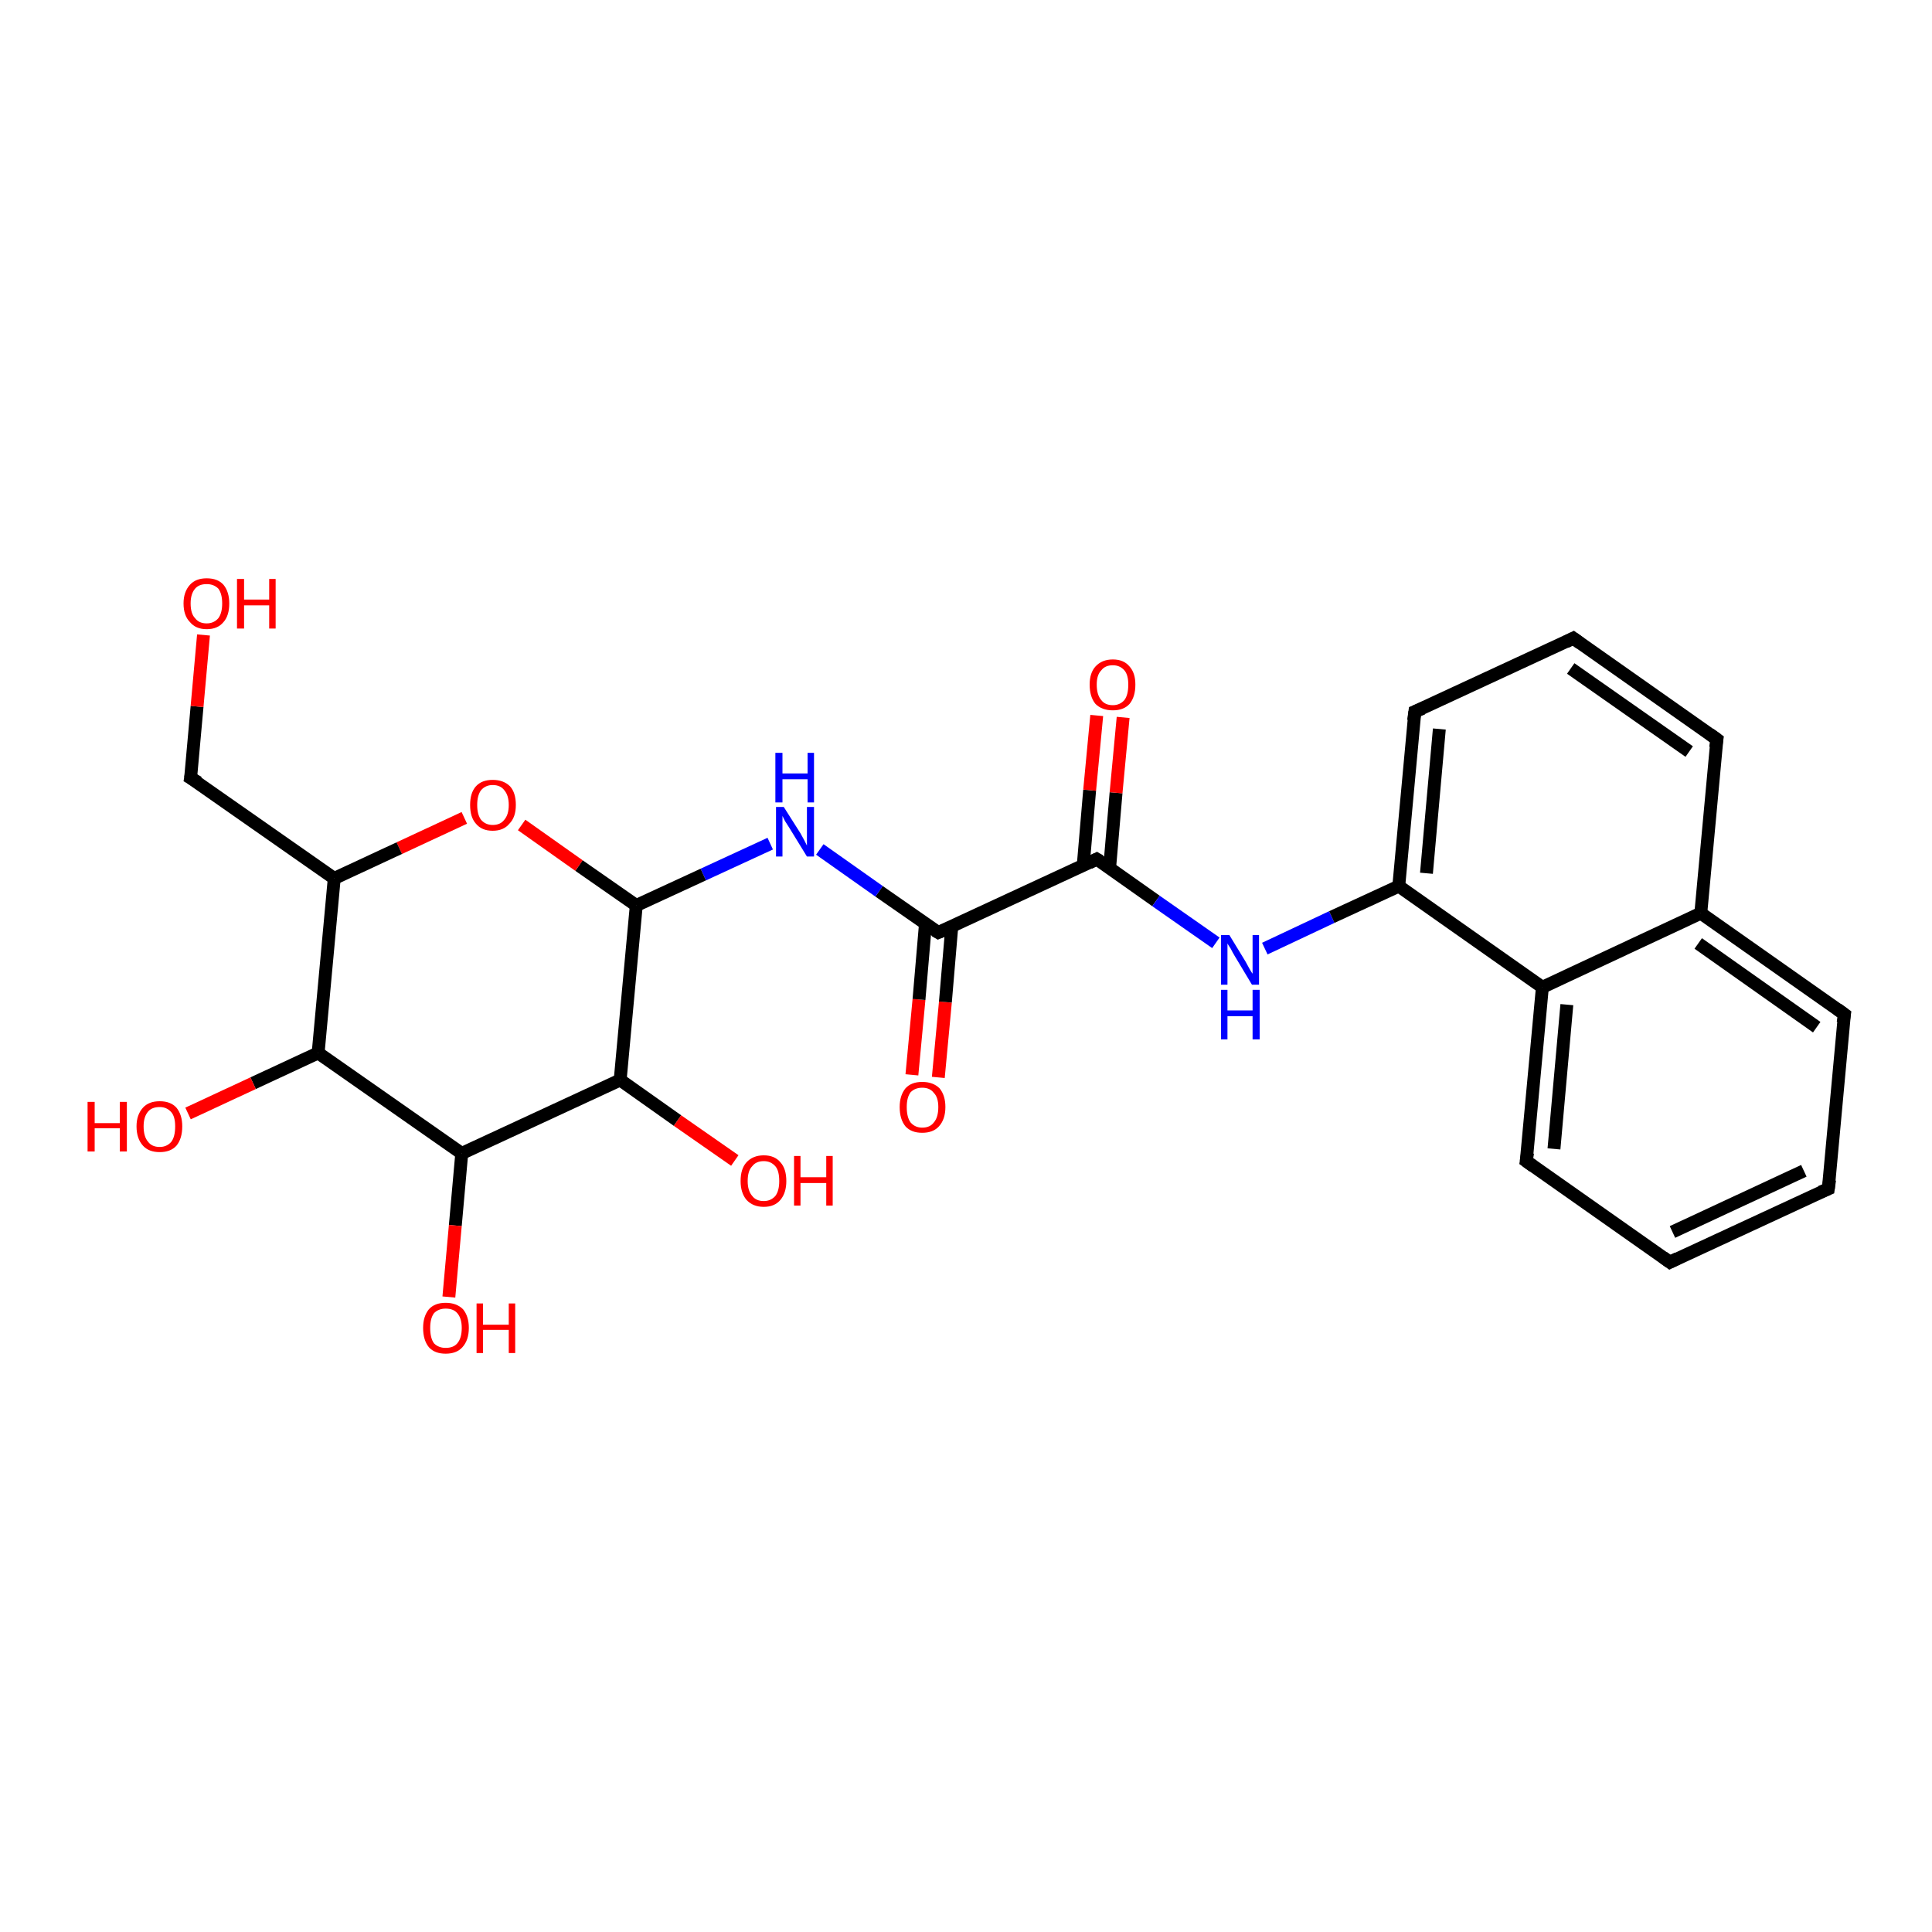 <?xml version='1.0' encoding='iso-8859-1'?>
<svg version='1.1' baseProfile='full'
              xmlns='http://www.w3.org/2000/svg'
                      xmlns:rdkit='http://www.rdkit.org/xml'
                      xmlns:xlink='http://www.w3.org/1999/xlink'
                  xml:space='preserve'
width='300px' height='300px' viewBox='0 0 300 300'>
<!-- END OF HEADER -->
<rect style='opacity:1.0;fill:#FFFFFF;stroke:none' width='300.0' height='300.0' x='0.0' y='0.0'> </rect>
<path class='bond-0 atom-0 atom-1' d='M 141.6,166.9 L 142.7,155.2' style='fill:none;fill-rule:evenodd;stroke:#FF0000;stroke-width:2.0px;stroke-linecap:butt;stroke-linejoin:miter;stroke-opacity:1' />
<path class='bond-0 atom-0 atom-1' d='M 142.7,155.2 L 143.7,143.5' style='fill:none;fill-rule:evenodd;stroke:#000000;stroke-width:2.0px;stroke-linecap:butt;stroke-linejoin:miter;stroke-opacity:1' />
<path class='bond-0 atom-0 atom-1' d='M 145.7,167.3 L 146.8,155.6' style='fill:none;fill-rule:evenodd;stroke:#FF0000;stroke-width:2.0px;stroke-linecap:butt;stroke-linejoin:miter;stroke-opacity:1' />
<path class='bond-0 atom-0 atom-1' d='M 146.8,155.6 L 147.8,143.8' style='fill:none;fill-rule:evenodd;stroke:#000000;stroke-width:2.0px;stroke-linecap:butt;stroke-linejoin:miter;stroke-opacity:1' />
<path class='bond-1 atom-1 atom-2' d='M 145.7,144.8 L 136.5,138.4' style='fill:none;fill-rule:evenodd;stroke:#000000;stroke-width:2.0px;stroke-linecap:butt;stroke-linejoin:miter;stroke-opacity:1' />
<path class='bond-1 atom-1 atom-2' d='M 136.5,138.4 L 127.3,131.9' style='fill:none;fill-rule:evenodd;stroke:#0000FF;stroke-width:2.0px;stroke-linecap:butt;stroke-linejoin:miter;stroke-opacity:1' />
<path class='bond-2 atom-2 atom-3' d='M 119.6,131.0 L 109.2,135.8' style='fill:none;fill-rule:evenodd;stroke:#0000FF;stroke-width:2.0px;stroke-linecap:butt;stroke-linejoin:miter;stroke-opacity:1' />
<path class='bond-2 atom-2 atom-3' d='M 109.2,135.8 L 98.8,140.6' style='fill:none;fill-rule:evenodd;stroke:#000000;stroke-width:2.0px;stroke-linecap:butt;stroke-linejoin:miter;stroke-opacity:1' />
<path class='bond-3 atom-3 atom-4' d='M 98.8,140.6 L 89.9,134.4' style='fill:none;fill-rule:evenodd;stroke:#000000;stroke-width:2.0px;stroke-linecap:butt;stroke-linejoin:miter;stroke-opacity:1' />
<path class='bond-3 atom-3 atom-4' d='M 89.9,134.4 L 81.0,128.1' style='fill:none;fill-rule:evenodd;stroke:#FF0000;stroke-width:2.0px;stroke-linecap:butt;stroke-linejoin:miter;stroke-opacity:1' />
<path class='bond-4 atom-4 atom-5' d='M 72.1,127.0 L 62.0,131.7' style='fill:none;fill-rule:evenodd;stroke:#FF0000;stroke-width:2.0px;stroke-linecap:butt;stroke-linejoin:miter;stroke-opacity:1' />
<path class='bond-4 atom-4 atom-5' d='M 62.0,131.7 L 51.9,136.4' style='fill:none;fill-rule:evenodd;stroke:#000000;stroke-width:2.0px;stroke-linecap:butt;stroke-linejoin:miter;stroke-opacity:1' />
<path class='bond-5 atom-5 atom-6' d='M 51.9,136.4 L 49.4,163.5' style='fill:none;fill-rule:evenodd;stroke:#000000;stroke-width:2.0px;stroke-linecap:butt;stroke-linejoin:miter;stroke-opacity:1' />
<path class='bond-6 atom-6 atom-7' d='M 49.4,163.5 L 39.3,168.2' style='fill:none;fill-rule:evenodd;stroke:#000000;stroke-width:2.0px;stroke-linecap:butt;stroke-linejoin:miter;stroke-opacity:1' />
<path class='bond-6 atom-6 atom-7' d='M 39.3,168.2 L 29.2,172.9' style='fill:none;fill-rule:evenodd;stroke:#FF0000;stroke-width:2.0px;stroke-linecap:butt;stroke-linejoin:miter;stroke-opacity:1' />
<path class='bond-7 atom-6 atom-8' d='M 49.4,163.5 L 71.7,179.1' style='fill:none;fill-rule:evenodd;stroke:#000000;stroke-width:2.0px;stroke-linecap:butt;stroke-linejoin:miter;stroke-opacity:1' />
<path class='bond-8 atom-8 atom-9' d='M 71.7,179.1 L 70.7,190.3' style='fill:none;fill-rule:evenodd;stroke:#000000;stroke-width:2.0px;stroke-linecap:butt;stroke-linejoin:miter;stroke-opacity:1' />
<path class='bond-8 atom-8 atom-9' d='M 70.7,190.3 L 69.7,201.4' style='fill:none;fill-rule:evenodd;stroke:#FF0000;stroke-width:2.0px;stroke-linecap:butt;stroke-linejoin:miter;stroke-opacity:1' />
<path class='bond-9 atom-8 atom-10' d='M 71.7,179.1 L 96.3,167.7' style='fill:none;fill-rule:evenodd;stroke:#000000;stroke-width:2.0px;stroke-linecap:butt;stroke-linejoin:miter;stroke-opacity:1' />
<path class='bond-10 atom-10 atom-11' d='M 96.3,167.7 L 105.2,174.0' style='fill:none;fill-rule:evenodd;stroke:#000000;stroke-width:2.0px;stroke-linecap:butt;stroke-linejoin:miter;stroke-opacity:1' />
<path class='bond-10 atom-10 atom-11' d='M 105.2,174.0 L 114.1,180.2' style='fill:none;fill-rule:evenodd;stroke:#FF0000;stroke-width:2.0px;stroke-linecap:butt;stroke-linejoin:miter;stroke-opacity:1' />
<path class='bond-11 atom-5 atom-12' d='M 51.9,136.4 L 29.6,120.8' style='fill:none;fill-rule:evenodd;stroke:#000000;stroke-width:2.0px;stroke-linecap:butt;stroke-linejoin:miter;stroke-opacity:1' />
<path class='bond-12 atom-12 atom-13' d='M 29.6,120.8 L 30.6,109.7' style='fill:none;fill-rule:evenodd;stroke:#000000;stroke-width:2.0px;stroke-linecap:butt;stroke-linejoin:miter;stroke-opacity:1' />
<path class='bond-12 atom-12 atom-13' d='M 30.6,109.7 L 31.6,98.6' style='fill:none;fill-rule:evenodd;stroke:#FF0000;stroke-width:2.0px;stroke-linecap:butt;stroke-linejoin:miter;stroke-opacity:1' />
<path class='bond-13 atom-1 atom-14' d='M 145.7,144.8 L 170.3,133.4' style='fill:none;fill-rule:evenodd;stroke:#000000;stroke-width:2.0px;stroke-linecap:butt;stroke-linejoin:miter;stroke-opacity:1' />
<path class='bond-14 atom-14 atom-15' d='M 172.3,134.8 L 173.3,123.1' style='fill:none;fill-rule:evenodd;stroke:#000000;stroke-width:2.0px;stroke-linecap:butt;stroke-linejoin:miter;stroke-opacity:1' />
<path class='bond-14 atom-14 atom-15' d='M 173.3,123.1 L 174.4,111.4' style='fill:none;fill-rule:evenodd;stroke:#FF0000;stroke-width:2.0px;stroke-linecap:butt;stroke-linejoin:miter;stroke-opacity:1' />
<path class='bond-14 atom-14 atom-15' d='M 168.2,134.4 L 169.2,122.7' style='fill:none;fill-rule:evenodd;stroke:#000000;stroke-width:2.0px;stroke-linecap:butt;stroke-linejoin:miter;stroke-opacity:1' />
<path class='bond-14 atom-14 atom-15' d='M 169.2,122.7 L 170.3,111.1' style='fill:none;fill-rule:evenodd;stroke:#FF0000;stroke-width:2.0px;stroke-linecap:butt;stroke-linejoin:miter;stroke-opacity:1' />
<path class='bond-15 atom-14 atom-16' d='M 170.3,133.4 L 179.5,139.9' style='fill:none;fill-rule:evenodd;stroke:#000000;stroke-width:2.0px;stroke-linecap:butt;stroke-linejoin:miter;stroke-opacity:1' />
<path class='bond-15 atom-14 atom-16' d='M 179.5,139.9 L 188.8,146.4' style='fill:none;fill-rule:evenodd;stroke:#0000FF;stroke-width:2.0px;stroke-linecap:butt;stroke-linejoin:miter;stroke-opacity:1' />
<path class='bond-16 atom-16 atom-17' d='M 196.4,147.3 L 206.8,142.4' style='fill:none;fill-rule:evenodd;stroke:#0000FF;stroke-width:2.0px;stroke-linecap:butt;stroke-linejoin:miter;stroke-opacity:1' />
<path class='bond-16 atom-16 atom-17' d='M 206.8,142.4 L 217.2,137.6' style='fill:none;fill-rule:evenodd;stroke:#000000;stroke-width:2.0px;stroke-linecap:butt;stroke-linejoin:miter;stroke-opacity:1' />
<path class='bond-17 atom-17 atom-18' d='M 217.2,137.6 L 239.5,153.3' style='fill:none;fill-rule:evenodd;stroke:#000000;stroke-width:2.0px;stroke-linecap:butt;stroke-linejoin:miter;stroke-opacity:1' />
<path class='bond-18 atom-18 atom-19' d='M 239.5,153.3 L 237.0,180.3' style='fill:none;fill-rule:evenodd;stroke:#000000;stroke-width:2.0px;stroke-linecap:butt;stroke-linejoin:miter;stroke-opacity:1' />
<path class='bond-18 atom-18 atom-19' d='M 243.3,156.0 L 241.3,178.4' style='fill:none;fill-rule:evenodd;stroke:#000000;stroke-width:2.0px;stroke-linecap:butt;stroke-linejoin:miter;stroke-opacity:1' />
<path class='bond-19 atom-19 atom-20' d='M 237.0,180.3 L 259.3,196.0' style='fill:none;fill-rule:evenodd;stroke:#000000;stroke-width:2.0px;stroke-linecap:butt;stroke-linejoin:miter;stroke-opacity:1' />
<path class='bond-20 atom-20 atom-21' d='M 259.3,196.0 L 283.9,184.6' style='fill:none;fill-rule:evenodd;stroke:#000000;stroke-width:2.0px;stroke-linecap:butt;stroke-linejoin:miter;stroke-opacity:1' />
<path class='bond-20 atom-20 atom-21' d='M 259.7,191.3 L 280.1,181.8' style='fill:none;fill-rule:evenodd;stroke:#000000;stroke-width:2.0px;stroke-linecap:butt;stroke-linejoin:miter;stroke-opacity:1' />
<path class='bond-21 atom-21 atom-22' d='M 283.9,184.6 L 286.4,157.5' style='fill:none;fill-rule:evenodd;stroke:#000000;stroke-width:2.0px;stroke-linecap:butt;stroke-linejoin:miter;stroke-opacity:1' />
<path class='bond-22 atom-22 atom-23' d='M 286.4,157.5 L 264.1,141.8' style='fill:none;fill-rule:evenodd;stroke:#000000;stroke-width:2.0px;stroke-linecap:butt;stroke-linejoin:miter;stroke-opacity:1' />
<path class='bond-22 atom-22 atom-23' d='M 282.1,159.5 L 263.7,146.5' style='fill:none;fill-rule:evenodd;stroke:#000000;stroke-width:2.0px;stroke-linecap:butt;stroke-linejoin:miter;stroke-opacity:1' />
<path class='bond-23 atom-23 atom-24' d='M 264.1,141.8 L 266.6,114.8' style='fill:none;fill-rule:evenodd;stroke:#000000;stroke-width:2.0px;stroke-linecap:butt;stroke-linejoin:miter;stroke-opacity:1' />
<path class='bond-24 atom-24 atom-25' d='M 266.6,114.8 L 244.3,99.1' style='fill:none;fill-rule:evenodd;stroke:#000000;stroke-width:2.0px;stroke-linecap:butt;stroke-linejoin:miter;stroke-opacity:1' />
<path class='bond-24 atom-24 atom-25' d='M 262.3,116.7 L 243.9,103.8' style='fill:none;fill-rule:evenodd;stroke:#000000;stroke-width:2.0px;stroke-linecap:butt;stroke-linejoin:miter;stroke-opacity:1' />
<path class='bond-25 atom-25 atom-26' d='M 244.3,99.1 L 219.7,110.5' style='fill:none;fill-rule:evenodd;stroke:#000000;stroke-width:2.0px;stroke-linecap:butt;stroke-linejoin:miter;stroke-opacity:1' />
<path class='bond-26 atom-10 atom-3' d='M 96.3,167.7 L 98.8,140.6' style='fill:none;fill-rule:evenodd;stroke:#000000;stroke-width:2.0px;stroke-linecap:butt;stroke-linejoin:miter;stroke-opacity:1' />
<path class='bond-27 atom-23 atom-18' d='M 264.1,141.8 L 239.5,153.3' style='fill:none;fill-rule:evenodd;stroke:#000000;stroke-width:2.0px;stroke-linecap:butt;stroke-linejoin:miter;stroke-opacity:1' />
<path class='bond-28 atom-26 atom-17' d='M 219.7,110.5 L 217.2,137.6' style='fill:none;fill-rule:evenodd;stroke:#000000;stroke-width:2.0px;stroke-linecap:butt;stroke-linejoin:miter;stroke-opacity:1' />
<path class='bond-28 atom-26 atom-17' d='M 223.5,113.2 L 221.5,135.6' style='fill:none;fill-rule:evenodd;stroke:#000000;stroke-width:2.0px;stroke-linecap:butt;stroke-linejoin:miter;stroke-opacity:1' />
<path d='M 145.2,144.5 L 145.7,144.8 L 146.9,144.3' style='fill:none;stroke:#000000;stroke-width:2.0px;stroke-linecap:butt;stroke-linejoin:miter;stroke-opacity:1;' />
<path d='M 30.8,121.5 L 29.6,120.8 L 29.7,120.2' style='fill:none;stroke:#000000;stroke-width:2.0px;stroke-linecap:butt;stroke-linejoin:miter;stroke-opacity:1;' />
<path d='M 169.1,134.0 L 170.3,133.4 L 170.8,133.7' style='fill:none;stroke:#000000;stroke-width:2.0px;stroke-linecap:butt;stroke-linejoin:miter;stroke-opacity:1;' />
<path d='M 237.2,179.0 L 237.0,180.3 L 238.1,181.1' style='fill:none;stroke:#000000;stroke-width:2.0px;stroke-linecap:butt;stroke-linejoin:miter;stroke-opacity:1;' />
<path d='M 258.2,195.2 L 259.3,196.0 L 260.5,195.4' style='fill:none;stroke:#000000;stroke-width:2.0px;stroke-linecap:butt;stroke-linejoin:miter;stroke-opacity:1;' />
<path d='M 282.7,185.1 L 283.9,184.6 L 284.1,183.2' style='fill:none;stroke:#000000;stroke-width:2.0px;stroke-linecap:butt;stroke-linejoin:miter;stroke-opacity:1;' />
<path d='M 286.2,158.8 L 286.4,157.5 L 285.3,156.7' style='fill:none;stroke:#000000;stroke-width:2.0px;stroke-linecap:butt;stroke-linejoin:miter;stroke-opacity:1;' />
<path d='M 266.4,116.1 L 266.6,114.8 L 265.5,114.0' style='fill:none;stroke:#000000;stroke-width:2.0px;stroke-linecap:butt;stroke-linejoin:miter;stroke-opacity:1;' />
<path d='M 245.4,99.9 L 244.3,99.1 L 243.1,99.7' style='fill:none;stroke:#000000;stroke-width:2.0px;stroke-linecap:butt;stroke-linejoin:miter;stroke-opacity:1;' />
<path d='M 220.9,110.0 L 219.7,110.5 L 219.5,111.9' style='fill:none;stroke:#000000;stroke-width:2.0px;stroke-linecap:butt;stroke-linejoin:miter;stroke-opacity:1;' />
<path class='atom-0' d='M 139.7 171.9
Q 139.7 170.1, 140.6 169.0
Q 141.5 168.0, 143.2 168.0
Q 144.9 168.0, 145.9 169.0
Q 146.8 170.1, 146.8 171.9
Q 146.8 173.8, 145.8 174.9
Q 144.9 175.9, 143.2 175.9
Q 141.5 175.9, 140.6 174.9
Q 139.7 173.8, 139.7 171.9
M 143.2 175.1
Q 144.4 175.1, 145.0 174.3
Q 145.7 173.5, 145.7 171.9
Q 145.7 170.4, 145.0 169.7
Q 144.4 168.9, 143.2 168.9
Q 142.1 168.9, 141.4 169.6
Q 140.8 170.4, 140.8 171.9
Q 140.8 173.5, 141.4 174.3
Q 142.1 175.1, 143.2 175.1
' fill='#FF0000'/>
<path class='atom-2' d='M 121.7 125.3
L 124.3 129.4
Q 124.5 129.8, 124.9 130.5
Q 125.3 131.3, 125.3 131.3
L 125.3 125.3
L 126.4 125.3
L 126.4 133.0
L 125.3 133.0
L 122.6 128.6
Q 122.3 128.1, 121.9 127.5
Q 121.6 126.9, 121.5 126.7
L 121.5 133.0
L 120.5 133.0
L 120.5 125.3
L 121.7 125.3
' fill='#0000FF'/>
<path class='atom-2' d='M 120.4 116.9
L 121.5 116.9
L 121.5 120.1
L 125.4 120.1
L 125.4 116.9
L 126.4 116.9
L 126.4 124.6
L 125.4 124.6
L 125.4 121.0
L 121.5 121.0
L 121.5 124.6
L 120.4 124.6
L 120.4 116.9
' fill='#0000FF'/>
<path class='atom-4' d='M 73.0 125.0
Q 73.0 123.1, 73.9 122.1
Q 74.8 121.1, 76.5 121.1
Q 78.2 121.1, 79.2 122.1
Q 80.1 123.1, 80.1 125.0
Q 80.1 126.9, 79.1 127.9
Q 78.2 129.0, 76.5 129.0
Q 74.8 129.0, 73.9 127.9
Q 73.0 126.9, 73.0 125.0
M 76.5 128.1
Q 77.7 128.1, 78.3 127.3
Q 79.0 126.5, 79.0 125.0
Q 79.0 123.5, 78.3 122.7
Q 77.7 121.9, 76.5 121.9
Q 75.4 121.9, 74.7 122.7
Q 74.1 123.5, 74.1 125.0
Q 74.1 126.5, 74.7 127.3
Q 75.4 128.1, 76.5 128.1
' fill='#FF0000'/>
<path class='atom-7' d='M 13.6 171.1
L 14.7 171.1
L 14.7 174.4
L 18.6 174.4
L 18.6 171.1
L 19.7 171.1
L 19.7 178.8
L 18.6 178.8
L 18.6 175.2
L 14.7 175.2
L 14.7 178.8
L 13.6 178.8
L 13.6 171.1
' fill='#FF0000'/>
<path class='atom-7' d='M 21.2 174.9
Q 21.2 173.1, 22.2 172.0
Q 23.1 171.0, 24.8 171.0
Q 26.5 171.0, 27.4 172.0
Q 28.3 173.1, 28.3 174.9
Q 28.3 176.8, 27.4 177.9
Q 26.5 178.9, 24.8 178.9
Q 23.1 178.9, 22.2 177.9
Q 21.2 176.8, 21.2 174.9
M 24.8 178.1
Q 25.9 178.1, 26.6 177.3
Q 27.2 176.5, 27.2 174.9
Q 27.2 173.4, 26.6 172.7
Q 25.9 171.9, 24.8 171.9
Q 23.6 171.9, 23.0 172.6
Q 22.3 173.4, 22.3 174.9
Q 22.3 176.5, 23.0 177.3
Q 23.6 178.1, 24.8 178.1
' fill='#FF0000'/>
<path class='atom-9' d='M 65.7 206.2
Q 65.7 204.4, 66.6 203.3
Q 67.5 202.3, 69.2 202.3
Q 70.9 202.3, 71.9 203.3
Q 72.8 204.4, 72.8 206.2
Q 72.8 208.1, 71.8 209.2
Q 70.9 210.2, 69.2 210.2
Q 67.5 210.2, 66.6 209.2
Q 65.7 208.1, 65.7 206.2
M 69.2 209.3
Q 70.4 209.3, 71.0 208.6
Q 71.7 207.8, 71.7 206.2
Q 71.7 204.7, 71.0 203.9
Q 70.4 203.2, 69.2 203.2
Q 68.1 203.2, 67.4 203.9
Q 66.8 204.7, 66.8 206.2
Q 66.8 207.8, 67.4 208.6
Q 68.1 209.3, 69.2 209.3
' fill='#FF0000'/>
<path class='atom-9' d='M 74.0 202.4
L 75.0 202.4
L 75.0 205.7
L 79.0 205.7
L 79.0 202.4
L 80.0 202.4
L 80.0 210.1
L 79.0 210.1
L 79.0 206.5
L 75.0 206.5
L 75.0 210.1
L 74.0 210.1
L 74.0 202.4
' fill='#FF0000'/>
<path class='atom-11' d='M 115.0 183.4
Q 115.0 181.5, 115.9 180.5
Q 116.9 179.4, 118.6 179.4
Q 120.3 179.4, 121.2 180.5
Q 122.1 181.5, 122.1 183.4
Q 122.1 185.2, 121.2 186.3
Q 120.3 187.4, 118.6 187.4
Q 116.9 187.4, 115.9 186.3
Q 115.0 185.2, 115.0 183.4
M 118.6 186.5
Q 119.7 186.5, 120.4 185.7
Q 121.0 184.9, 121.0 183.4
Q 121.0 181.8, 120.4 181.1
Q 119.7 180.3, 118.6 180.3
Q 117.4 180.3, 116.8 181.1
Q 116.1 181.8, 116.1 183.4
Q 116.1 184.9, 116.8 185.7
Q 117.4 186.5, 118.6 186.5
' fill='#FF0000'/>
<path class='atom-11' d='M 123.3 179.5
L 124.3 179.5
L 124.3 182.8
L 128.3 182.8
L 128.3 179.5
L 129.3 179.5
L 129.3 187.2
L 128.3 187.2
L 128.3 183.7
L 124.3 183.7
L 124.3 187.2
L 123.3 187.2
L 123.3 179.5
' fill='#FF0000'/>
<path class='atom-13' d='M 28.5 93.7
Q 28.5 91.9, 29.5 90.8
Q 30.4 89.8, 32.1 89.8
Q 33.8 89.8, 34.7 90.8
Q 35.6 91.9, 35.6 93.7
Q 35.6 95.6, 34.7 96.6
Q 33.8 97.7, 32.1 97.7
Q 30.4 97.7, 29.5 96.6
Q 28.5 95.6, 28.5 93.7
M 32.1 96.8
Q 33.2 96.8, 33.9 96.0
Q 34.5 95.2, 34.5 93.7
Q 34.5 92.2, 33.9 91.4
Q 33.2 90.7, 32.1 90.7
Q 30.9 90.7, 30.3 91.4
Q 29.6 92.2, 29.6 93.7
Q 29.6 95.3, 30.3 96.0
Q 30.9 96.8, 32.1 96.8
' fill='#FF0000'/>
<path class='atom-13' d='M 36.8 89.9
L 37.9 89.9
L 37.9 93.1
L 41.8 93.1
L 41.8 89.9
L 42.8 89.9
L 42.8 97.6
L 41.8 97.6
L 41.8 94.0
L 37.9 94.0
L 37.9 97.6
L 36.8 97.6
L 36.8 89.9
' fill='#FF0000'/>
<path class='atom-15' d='M 169.2 106.3
Q 169.2 104.5, 170.1 103.5
Q 171.1 102.4, 172.8 102.4
Q 174.5 102.4, 175.4 103.5
Q 176.3 104.5, 176.3 106.3
Q 176.3 108.2, 175.4 109.3
Q 174.5 110.3, 172.8 110.3
Q 171.1 110.3, 170.1 109.3
Q 169.2 108.2, 169.2 106.3
M 172.8 109.5
Q 173.9 109.5, 174.6 108.7
Q 175.2 107.9, 175.2 106.3
Q 175.2 104.8, 174.6 104.1
Q 173.9 103.3, 172.8 103.3
Q 171.6 103.3, 171.0 104.1
Q 170.3 104.8, 170.3 106.3
Q 170.3 107.9, 171.0 108.7
Q 171.6 109.5, 172.8 109.5
' fill='#FF0000'/>
<path class='atom-16' d='M 190.9 145.2
L 193.4 149.3
Q 193.6 149.7, 194.0 150.4
Q 194.4 151.1, 194.5 151.2
L 194.5 145.2
L 195.5 145.2
L 195.5 152.9
L 194.4 152.9
L 191.7 148.4
Q 191.4 147.9, 191.1 147.3
Q 190.7 146.7, 190.6 146.5
L 190.6 152.9
L 189.6 152.9
L 189.6 145.2
L 190.9 145.2
' fill='#0000FF'/>
<path class='atom-16' d='M 189.6 153.7
L 190.6 153.7
L 190.6 156.9
L 194.5 156.9
L 194.5 153.7
L 195.6 153.7
L 195.6 161.4
L 194.5 161.4
L 194.5 157.8
L 190.6 157.8
L 190.6 161.4
L 189.6 161.4
L 189.6 153.7
' fill='#0000FF'/>
</svg>
